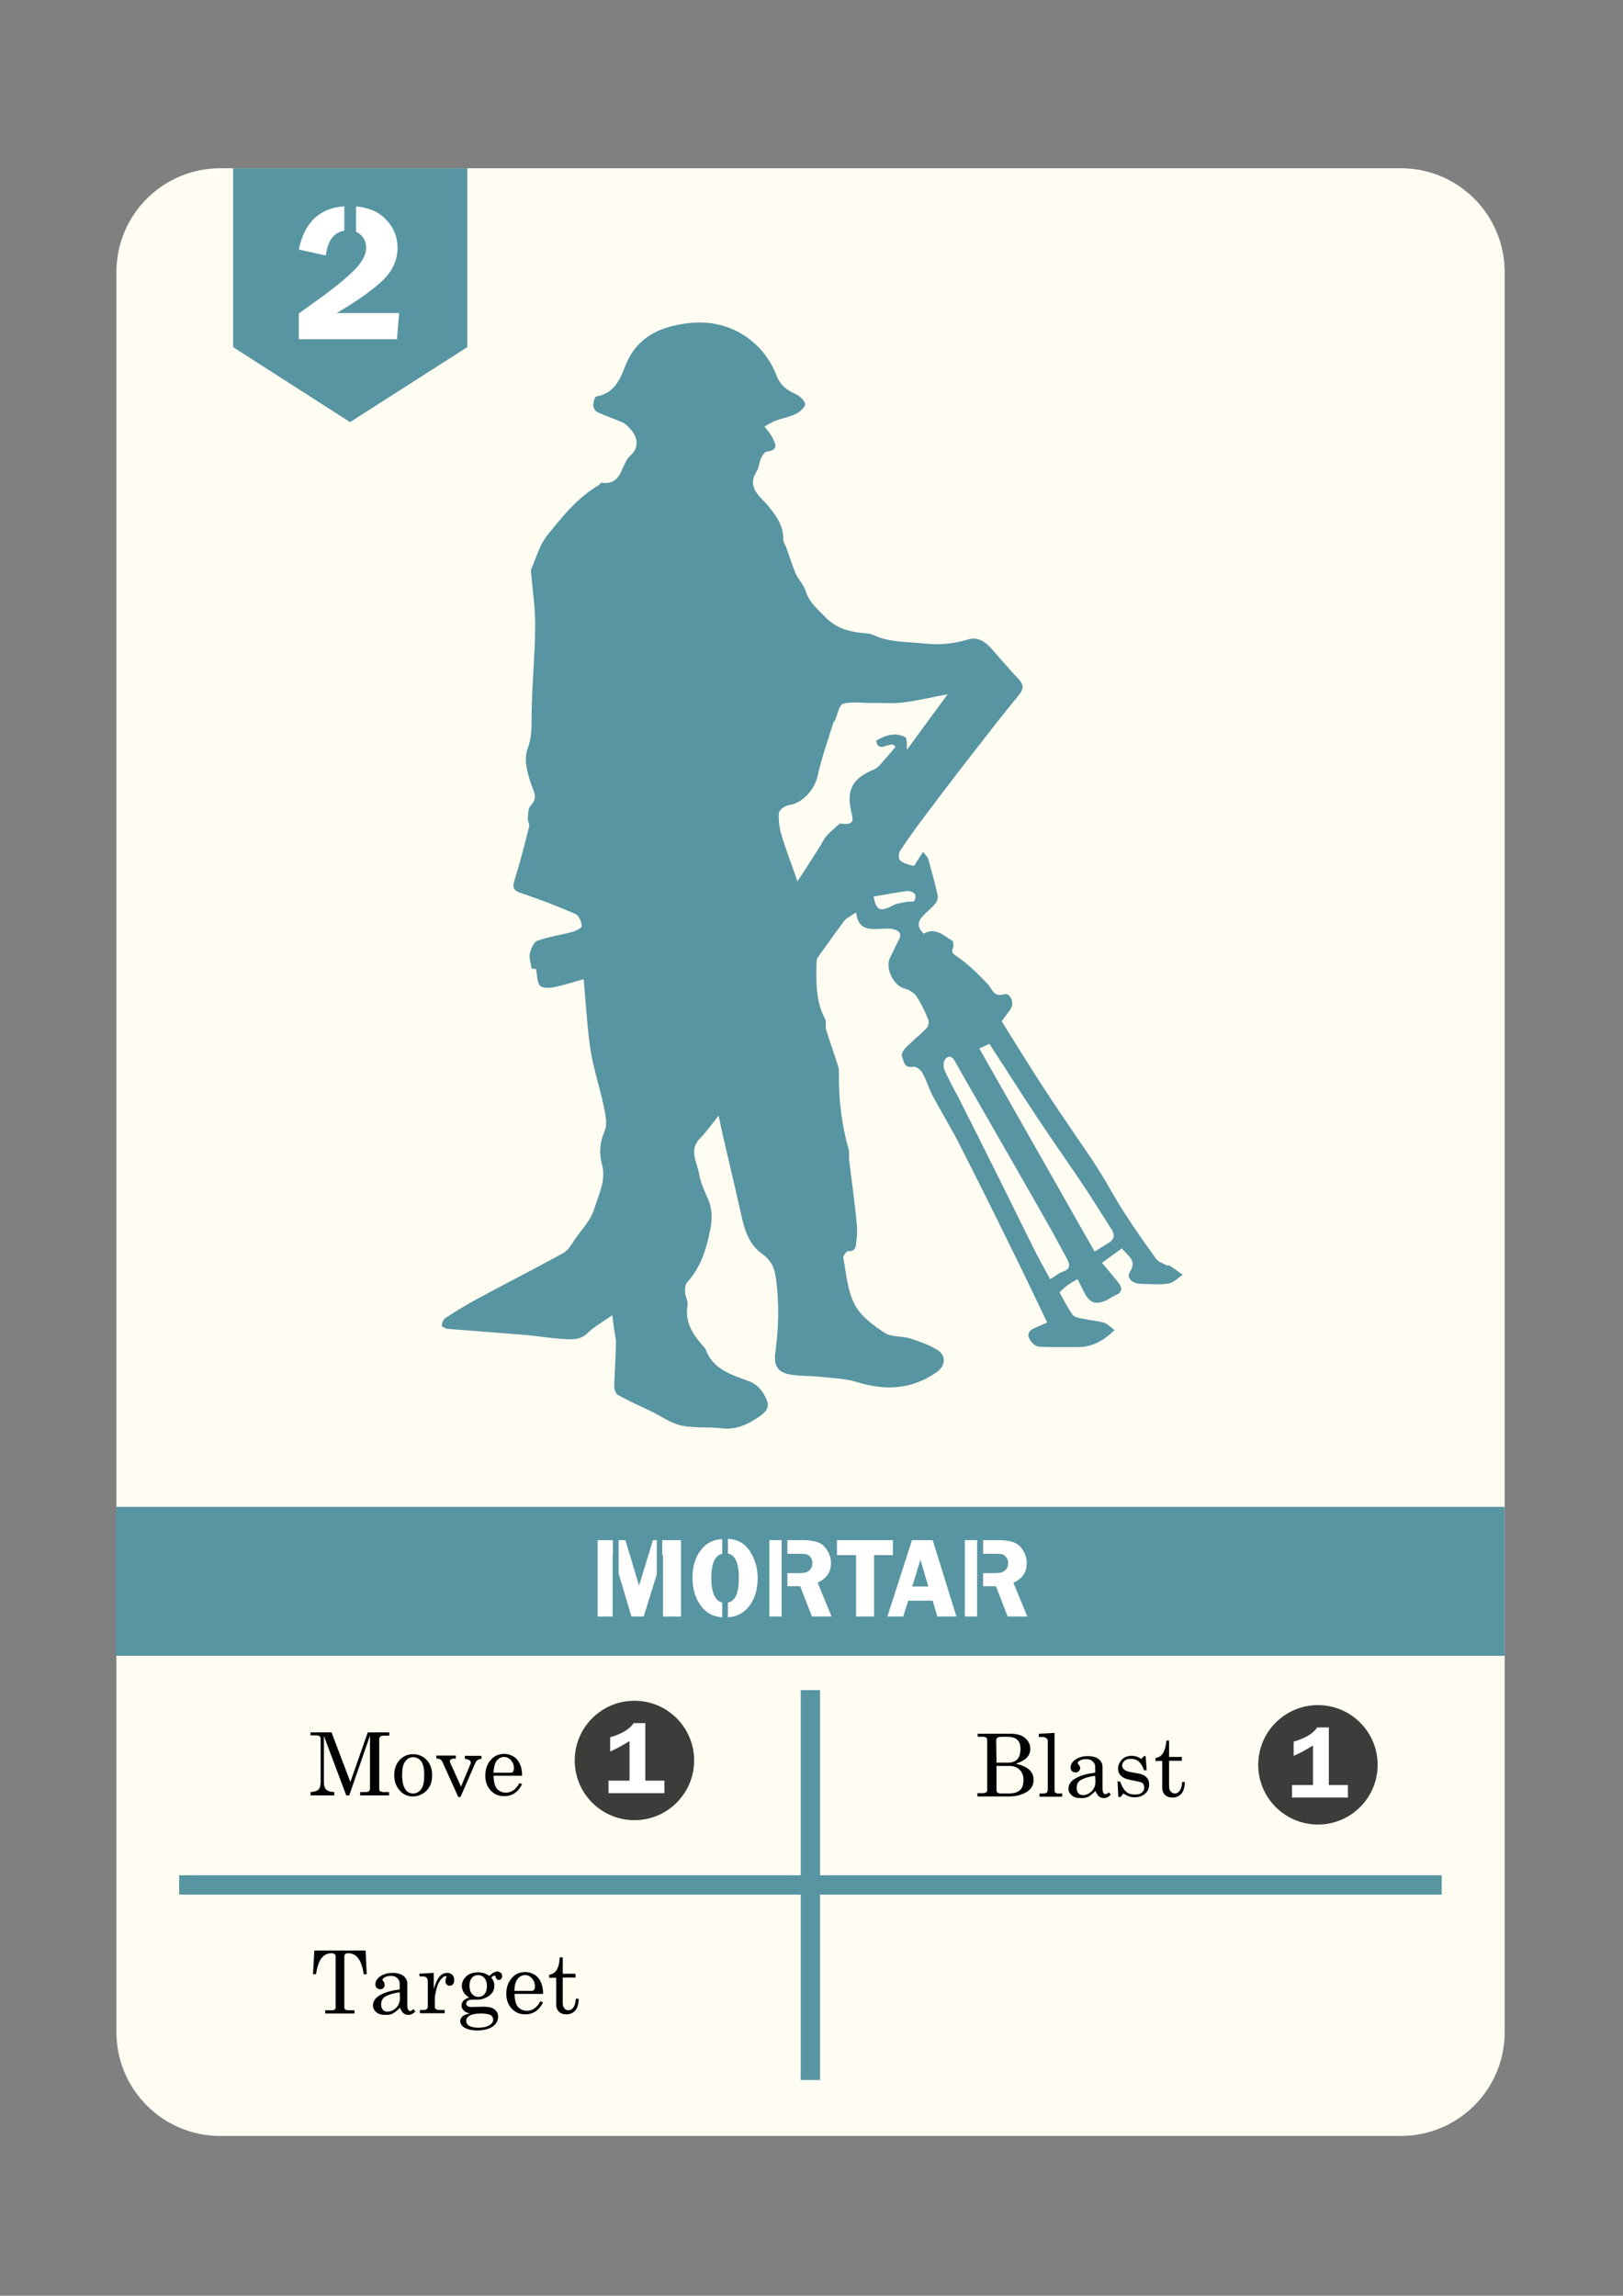 <?xml version="1.0" encoding="utf-8"?>
<!-- Generator: Adobe Illustrator 25.2.1, SVG Export Plug-In . SVG Version: 6.00 Build 0)  -->
<svg version="1.1" id="Layer_1" xmlns="http://www.w3.org/2000/svg" xmlns:xlink="http://www.w3.org/1999/xlink" x="0px" y="0px"
	 viewBox="0 0 595.3 841.9" style="enable-background:new 0 0 595.3 841.9;" xml:space="preserve">
<rect x="0" y="0" width="595.3" height="841.9" fill="#808080" stroke="none"/>
<style type="text/css">
	.st0{fill:#C6C6C6;}
	.st1{fill:#FFFCF1;}
	.st2{fill:#5895A2;}
	.st3{fill:#3C3C3B;}
	.st4{fill:#FFFFFF;}
	.st5{fill:none;}
</style>
<rect x="275.6" y="583" class="st0" width="4.2" height="7.2"/>
<path class="st1" d="M513.8,783.3h-433c-21.1,0-38.1-17.1-38.1-38.1V99.8c0-21.1,17.1-38.1,38.1-38.1h433
	c21.1,0,38.1,17.1,38.1,38.1v645.4C551.9,766.3,534.8,783.3,513.8,783.3z"/>
<rect x="42.6" y="552.6" class="st2" width="509.3" height="54.6"/>
<rect x="293.7" y="619.8" class="st2" width="7.1" height="143"/>
<rect x="65.7" y="687.7" class="st2" width="463.1" height="7.1"/>
<g>
	<path d="M113.9,635.3h7.7l6.9,18.2l6.4-18.2h7.9v1.2h-1.9c-0.7,0-1.1,0.1-1.4,0.3c-0.2,0.2-0.4,0.5-0.4,1v18.3
		c0,0.4,0.1,0.7,0.4,0.8c0.3,0.2,0.8,0.3,1.4,0.3h1.8v1.2h-10.6v-1.2h2c0.6,0,1-0.1,1.2-0.3s0.4-0.5,0.4-0.8v-19.6l-7.6,21.9H127
		l-8.2-21.8v16.8c0,1,0.1,1.8,0.4,2.2c0.2,0.5,0.6,0.9,1.1,1.1c0.5,0.3,1.2,0.4,2.3,0.5v1.2h-8.7v-1.2c1.4-0.1,2.4-0.4,2.9-0.9
		s0.8-1.4,0.8-2.8v-15.9c0-0.4-0.1-0.7-0.4-0.9c-0.2-0.2-0.7-0.3-1.3-0.3h-2L113.9,635.3L113.9,635.3z"/>
	<path d="M151.5,643.3c2,0,3.6,0.7,5,2.1c1.3,1.4,2,3.3,2,5.6c0,1.6-0.3,3-0.9,4.1c-0.6,1.1-1.4,2-2.6,2.7s-2.3,1-3.6,1
		c-1.9,0-3.5-0.7-4.8-2.2s-2-3.3-2-5.6s0.7-4.2,2-5.6S149.6,643.3,151.5,643.3z M151.5,644.4c-1.2,0-2.1,0.5-2.9,1.6s-1.1,2.7-1.1,5
		s0.4,4,1.1,5.1c0.7,1.1,1.7,1.6,2.9,1.6s2.2-0.5,3-1.6s1.1-2.8,1.1-5.3c0-2.3-0.4-3.9-1.1-4.9C153.7,644.9,152.7,644.4,151.5,644.4
		z"/>
	<path d="M160,643.8h7.2v1.1c-1,0-1.6,0.1-1.8,0.3c-0.3,0.2-0.4,0.4-0.4,0.7c0,0.2,0.1,0.5,0.2,0.7l3.9,8.6l3.5-8.4
		c0.1-0.2,0.1-0.3,0.1-0.4c0-0.8-0.8-1.2-2.2-1.4v-1.1h6.1v1.1c-0.6,0.1-1.1,0.2-1.5,0.5s-0.6,0.6-0.8,1.1l-5.4,12.4h-0.8l-5.8-12.8
		c-0.2-0.5-0.5-0.8-0.8-1s-0.8-0.3-1.4-0.3L160,643.8L160,643.8z"/>
	<path d="M191.5,651.2H181c0.1,2.2,0.5,3.8,1.2,4.7c0.9,1,2,1.5,3.4,1.5c2,0,3.7-1.2,4.9-3.5l1,0.4c-1.5,3-3.7,4.4-6.6,4.4
		c-2,0-3.6-0.7-4.9-2.1s-2-3.2-2-5.4c0-2.4,0.7-4.3,2-5.8s2.9-2.2,4.9-2.2c1.4,0,2.6,0.4,3.7,1.1c1,0.7,1.8,1.8,2.3,3.1
		C191.3,648.5,191.5,649.7,191.5,651.2z M181,650.1h6.3c0.4,0,0.7-0.1,0.9-0.4s0.3-0.7,0.3-1.3c0-1.2-0.4-2.1-1.1-2.9
		s-1.6-1.2-2.5-1.2c-1.1,0-2,0.5-2.8,1.5C181.5,646.7,181.1,648.1,181,650.1z"/>
</g>
<circle class="st3" cx="483.4" cy="647.2" r="21.9"/>
<g>
	<path class="st4" d="M474.5,643.9v-5.2c4.4-1.3,7.2-3,8.6-5.2h4.3v21.1h7v4.6h-20.5v-4.6h7.7v-14.5
		C478.6,642,476.2,643.2,474.5,643.9z"/>
</g>
<circle class="st3" cx="232.7" cy="645.6" r="21.9"/>
<g>
	<path class="st4" d="M223.8,642.3v-5.2c4.4-1.3,7.2-3,8.6-5.2h4.3V653h7v4.6h-20.5V653h7.7v-14.5
		C227.8,640.4,225.5,641.6,223.8,642.3z"/>
</g>
<rect x="292.7" y="564.8" class="st0" width="2.2" height="1.4"/>
<polygon class="st2" points="171.4,61.7 171.4,127.3 128.4,154.8 85.5,127.3 85.5,61.7 "/>
<polygon class="st0" points="85.8,126.9 86.4,126.9 86.4,127.3 "/>
<g>
	<path class="st4" d="M146.4,114.8l-0.8,9.6h-36V115c1.2-0.9,3.1-2.3,5.8-4.2c6.6-4.7,11.4-8.6,14.4-11.6c3-3,4.5-5.8,4.5-8.3
		c0-1.8-0.6-3.4-1.8-4.6s-2.8-1.8-4.8-1.8c-4.7,0-7.4,3.1-8.2,9.2l-9.9-2.2c2.2-10.6,8.4-15.9,18.5-15.9c5.7,0,10,1.5,13.1,4.5
		c3,3,4.6,6.5,4.6,10.7c0,4.3-1.6,8.1-4.8,11.4s-9,7.6-17.5,12.6C123.5,114.8,146.4,114.8,146.4,114.8z"/>
</g>
<rect x="231.4" y="562.4" class="st5" width="153.5" height="33.1"/>
<polygon class="st5" points="464.1,448.3 459.8,448.3 459.8,448.3 "/>
<g>
	<polygon class="st4" points="224.8,564.8 224.8,570.1 224.7,569.9 224.7,592.8 219.2,592.8 219.2,564.8 	"/>
	<polygon class="st4" points="249.8,564.8 249.8,592.8 243.2,592.8 243.2,569.9 242.9,570.6 242.9,564.8 	"/>
	<polygon class="st4" points="240.9,564.8 240.9,577.4 236.1,592.8 231.6,592.8 226.9,577 226.9,564.8 229.4,564.8 234.4,581.5 
		239.5,564.8 	"/>
	<path class="st4" d="M260.9,578.7c0,5.3,1.3,8.3,4,9v5.4c-3.3-0.2-5.9-1.6-7.8-4.2c-2.1-2.8-3.1-6.3-3.1-10.3c0-4.1,1-7.5,3.1-10.2
		c1.9-2.5,4.5-3.8,7.8-4v5.4C262.2,570.4,260.9,573.4,260.9,578.7z"/>
	<path class="st4" d="M277.9,578.7c0,4.1-1,7.5-3.1,10.3c-1.9,2.5-4.5,3.9-7.8,4.1v-5.4c2.7-0.5,4-3.5,4-9s-1.3-8.4-4-9v-5.4
		c3.5,0.2,6.1,1.7,7.9,4.3C276.9,571.6,277.9,575,277.9,578.7z"/>
	<path class="st4" d="M299.9,580.4c3.2-1.5,4.9-3.9,4.9-7.2c0-1.7-0.5-3.3-1.4-4.7s-2-2.4-3.4-2.9s-3.2-0.8-5.5-0.8h-5.7v5h3.9
		c1.5,0,2.5,0.1,3.1,0.2c0.5,0.1,1.1,0.5,1.5,1.1c0.5,0.6,0.7,1.3,0.7,2.1s-0.2,1.5-0.7,2.2c-0.5,0.6-1,1-1.6,1.2s-1.5,0.3-2.9,0.3
		h-4v4.8h4.7l4.3,11.1h7.2L299.9,580.4z"/>
	<rect x="282.2" y="564.8" class="st4" width="4.5" height="28"/>
	<path class="st4" d="M307,564.8v5.5h7v22.5h6.6v-22.5h6.9v-5.5H307z"/>
	<path class="st4" d="M342.1,564.8h-7.6l-9,28h5.8l1.8-5.8h9l1.7,5.8h7L342.1,564.8z M334.6,581.8l3-9.8l2.9,9.8H334.6z"/>
	<path class="st4" d="M376.8,592.8h-7.2l-4.3-11.1h-4.7v-4.8h4c1.3,0,2.3-0.1,2.9-0.3s1.1-0.6,1.6-1.2c0.5-0.6,0.7-1.4,0.7-2.2
		s-0.2-1.5-0.7-2.1s-1-1-1.5-1.1c-0.5-0.2-1.6-0.2-3.1-0.2h-3.9v-5h5.7c2.3,0,4.1,0.3,5.5,0.8s2.5,1.5,3.4,2.9s1.4,3,1.4,4.7
		c0,3.4-1.6,5.8-4.9,7.2L376.8,592.8z"/>
	<rect x="353.9" y="564.8" class="st4" width="4.5" height="28"/>
</g>
<g>
	<path d="M358.6,635.8h12c2.4,0,4.2,0.5,5.4,1.6c1.2,1,1.9,2.3,1.9,3.9c0,1.3-0.4,2.4-1.3,3.3c-0.9,0.9-2.2,1.6-4,2.2
		c2.2,0.5,3.8,1.2,4.9,2.2s1.6,2.2,1.6,3.7c0,1.2-0.3,2.2-0.9,3s-1.6,1.6-3.1,2.2c-1.4,0.6-3.1,0.9-4.9,0.9h-11.7v-1.2h1.9
		c0.6,0,1-0.1,1.3-0.3s0.4-0.4,0.4-0.6v-18.5c0-0.4-0.1-0.8-0.4-1s-0.6-0.3-1.1-0.3h-2L358.6,635.8L358.6,635.8z M365.5,646.4h4.4
		c1.3,0,2.4-0.4,3.2-1.2c0.8-0.8,1.2-2.1,1.2-3.9c0-1.1-0.2-2-0.6-2.6s-0.9-1.1-1.7-1.4c-0.7-0.3-2-0.4-3.8-0.4
		c-1.3,0-2,0.1-2.3,0.3s-0.5,0.5-0.5,1L365.5,646.4L365.5,646.4z M365.5,647.6v8.9c0,0.4,0.1,0.7,0.4,0.9c0.2,0.2,0.7,0.3,1.3,0.3
		h2.8c1.9,0,3.2-0.4,4.1-1.2s1.3-2.1,1.3-3.8c0-1.6-0.5-2.8-1.4-3.7s-2.2-1.4-3.8-1.4H365.5z"/>
	<path d="M386.8,635.5v21.2c0,0.3,0.1,0.5,0.3,0.7c0.3,0.2,0.6,0.3,1,0.3h1.5v1.2h-8.3v-1.2h1.5c0.5,0,0.8-0.1,1.1-0.3
		c0.2-0.2,0.4-0.5,0.4-1v-17.8c0-0.5-0.1-0.9-0.4-1.1c-0.4-0.3-0.9-0.5-1.4-0.5H381v-1.2L386.8,635.5z"/>
	<path d="M406.8,657.3l0.6,0.9c-0.8,0.8-1.6,1.2-2.5,1.2c-0.7,0-1.3-0.2-1.8-0.6s-0.9-1.1-1.3-2c-1,1-1.9,1.7-2.6,2.1
		s-1.6,0.5-2.7,0.5c-1.5,0-2.6-0.3-3.4-1s-1.2-1.5-1.2-2.5c0-1.5,0.9-2.8,2.7-3.8c1.8-1,4.2-1.7,7.1-2v-2.2c0-0.8-0.3-1.5-1-2
		c-0.6-0.6-1.4-0.8-2.4-0.8c-0.9,0-1.7,0.2-2.3,0.6c-0.5,0.3-0.7,0.6-0.7,0.8s0.1,0.4,0.4,0.7c0.3,0.4,0.5,0.8,0.5,1.1
		c0,0.5-0.1,0.8-0.5,1.2c-0.3,0.3-0.7,0.5-1.2,0.5s-1-0.2-1.3-0.5c-0.4-0.3-0.5-0.8-0.5-1.4c0-1,0.6-2,1.7-2.8
		c1.2-0.8,2.7-1.3,4.6-1.3c1.7,0,3.1,0.4,4,1.1c0.9,0.8,1.4,1.7,1.4,2.8v8c0,0.7,0.1,1.2,0.3,1.6c0.2,0.3,0.5,0.5,0.9,0.5
		C405.9,657.8,406.4,657.7,406.8,657.3z M401.7,651.2c-2.6,0.4-4.5,1-5.6,1.8c-0.8,0.6-1.2,1.5-1.2,2.7c0,0.8,0.2,1.4,0.6,1.9
		s1,0.7,1.7,0.7c1.2,0,2.3-0.5,3.2-1.4c0.9-0.9,1.4-2.1,1.4-3.5L401.7,651.2L401.7,651.2z"/>
	<path d="M410.9,653.4c0.6,1.8,1.4,3,2.2,3.7s1.9,1,3.1,1c1.1,0,2-0.2,2.6-0.7s0.9-1.1,0.9-1.9c0-0.4-0.1-0.8-0.3-1.2
		c-0.2-0.3-0.5-0.6-0.9-0.7s-1.4-0.4-3.1-0.7c-1.6-0.3-2.7-0.6-3.3-1c-0.6-0.3-1.1-0.8-1.5-1.4s-0.5-1.3-0.5-2c0-1.1,0.4-2,1.1-2.9
		c0.9-1.1,2.2-1.7,3.9-1.7c1.3,0,2.5,0.4,3.5,1.2l1-1.1h0.6l0.4,5.2h-1c-0.5-1.5-1.1-2.5-1.9-3.2s-1.8-1-2.9-1c-1,0-1.8,0.2-2.3,0.7
		c-0.6,0.5-0.9,1.1-0.9,1.8c0,0.6,0.3,1.1,0.8,1.5s1.5,0.8,3,1c1.7,0.3,2.9,0.5,3.4,0.7c0.9,0.3,1.5,0.8,2,1.4s0.7,1.4,0.7,2.4
		c0,1.3-0.5,2.4-1.5,3.3s-2.3,1.3-3.9,1.3c-1.5,0-2.8-0.5-4-1.4L411,659h-0.8l-0.3-5.8L410.9,653.4L410.9,653.4z"/>
	<path d="M427.8,638.3h1v6h4.7v1.4h-4.7v9.4c0,0.8,0.2,1.4,0.6,1.9c0.4,0.4,0.9,0.7,1.5,0.7c0.7,0,1.3-0.3,1.8-1s0.8-1.7,0.9-3.2h1
		c-0.1,2-0.5,3.4-1.3,4.3c-0.8,0.9-1.9,1.4-3.2,1.4c-1.2,0-2.1-0.3-2.8-1c-0.7-0.7-1-1.5-1-2.6v-9.8h-2.5v-1.1
		c1.2-0.2,2-0.7,2.6-1.5C427.2,642,427.7,640.4,427.8,638.3z"/>
</g>
<g>
	<path d="M115.3,715.3h18.8l0.4,8.7h-1.1c-0.7-5.1-2.6-7.7-5.6-7.7c-0.6,0-1,0.1-1.2,0.3s-0.3,0.5-0.3,1v18.5c0,0.4,0.1,0.7,0.3,0.8
		s0.6,0.3,1.1,0.3h2.3v1.2h-10.7v-1.2h2.7c0.3,0,0.6-0.1,0.8-0.3c0.2-0.2,0.3-0.4,0.3-0.7v-18.7c0-0.4-0.1-0.7-0.4-0.9
		s-0.6-0.3-1.2-0.3c-1.5,0-2.8,0.7-3.8,2.1c-0.8,1.2-1.4,3-1.8,5.6h-1.1L115.3,715.3z"/>
	<path d="M151.7,736.8l0.6,0.9c-0.8,0.8-1.6,1.2-2.5,1.2c-0.7,0-1.3-0.2-1.8-0.6s-0.9-1.1-1.3-2c-1,1-1.9,1.7-2.6,2.1
		s-1.6,0.5-2.7,0.5c-1.5,0-2.6-0.3-3.4-1s-1.2-1.5-1.2-2.5c0-1.5,0.9-2.8,2.7-3.8s4.2-1.7,7.1-2v-2.2c0-0.8-0.3-1.5-0.9-2
		c-0.6-0.6-1.4-0.8-2.4-0.8c-0.9,0-1.7,0.2-2.3,0.6c-0.5,0.3-0.7,0.6-0.7,0.8s0.1,0.4,0.4,0.7c0.3,0.4,0.4,0.8,0.4,1.1
		c0,0.5-0.1,0.8-0.4,1.2c-0.3,0.3-0.7,0.5-1.2,0.5s-1-0.2-1.3-0.5c-0.4-0.3-0.5-0.8-0.5-1.4c0-1,0.6-2,1.7-2.8
		c1.2-0.8,2.7-1.3,4.6-1.3c1.7,0,3.1,0.4,4,1.1c0.9,0.8,1.4,1.7,1.4,2.8v8c0,0.7,0.1,1.2,0.3,1.6c0.2,0.3,0.5,0.5,0.9,0.5
		C150.9,737.3,151.3,737.1,151.7,736.8z M146.6,730.6c-2.6,0.4-4.5,1-5.6,1.8c-0.8,0.6-1.2,1.5-1.2,2.7c0,0.8,0.2,1.4,0.6,1.9
		s1,0.7,1.7,0.7c1.2,0,2.3-0.5,3.2-1.4s1.4-2.1,1.4-3.5L146.6,730.6L146.6,730.6z"/>
	<path d="M153.8,723.8l5.3-0.3v5.9c0.6-2,1.2-3.4,2-4.4s1.8-1.5,2.9-1.5c0.8,0,1.4,0.2,1.9,0.7s0.7,1.1,0.7,2c0,0.7-0.2,1.2-0.5,1.5
		c-0.3,0.4-0.7,0.5-1.2,0.5s-0.9-0.2-1.1-0.5c-0.3-0.3-0.4-0.7-0.4-1.3c0-0.3,0.1-0.7,0.2-1c0.2-0.3,0.2-0.4,0.2-0.5
		c0-0.2-0.1-0.2-0.3-0.2c-0.4,0-0.9,0.2-1.4,0.8c-0.8,0.7-1.3,1.7-1.7,2.9c-0.6,1.9-0.9,3.4-0.9,4.5v3.1c0,0.3,0.1,0.6,0.4,0.8
		s0.7,0.3,1.3,0.3h1.9v1.2H154v-1.2h1.4c0.5,0,0.9-0.1,1.1-0.3s0.4-0.4,0.4-0.7v-9.3c0-0.7-0.1-1.2-0.4-1.5
		c-0.3-0.3-0.7-0.5-1.3-0.5h-1.3L153.8,723.8L153.8,723.8z"/>
	<path d="M179.5,724.6c1-1,2-1.6,2.9-1.6c0.5,0,0.9,0.2,1.3,0.5c0.3,0.3,0.5,0.7,0.5,1.2c0,0.4-0.1,0.7-0.4,1
		c-0.2,0.3-0.5,0.4-0.8,0.4c-0.6,0-1-0.4-1.2-1.1c-0.1-0.3-0.2-0.5-0.4-0.5c-0.4,0-0.7,0.2-1.2,0.7c0.4,0.6,0.8,1.2,0.9,1.6
		c0.2,0.5,0.2,0.9,0.2,1.5c0,0.9-0.2,1.7-0.7,2.4s-1.2,1.3-2.2,1.8s-2,0.8-2.9,0.8H174c-1.2,0-2,0.1-2.4,0.4
		c-0.4,0.3-0.6,0.6-0.6,1.1c0,0.4,0.2,0.7,0.5,0.9s0.9,0.3,1.8,0.3l3.9-0.1c1.9,0,3.4,0.3,4.2,1c0.9,0.7,1.3,1.5,1.3,2.7
		s-0.5,2.3-1.5,3.2c-1.4,1.2-3.4,1.8-6.1,1.8c-2.2,0-3.9-0.4-5-1.2c-0.9-0.7-1.3-1.4-1.3-2.2c0-0.6,0.3-1.2,0.8-1.7s1.5-0.9,2.8-1.1
		c-1-0.2-1.8-0.6-2.3-1.1s-0.8-1.1-0.8-1.8s0.2-1.2,0.6-1.7s1.1-0.9,2.2-1.3c-0.9-0.5-1.6-1.1-2-1.8s-0.7-1.5-0.7-2.4
		c0-1.4,0.6-2.6,1.7-3.6s2.6-1.4,4.3-1.4c0.7,0,1.4,0.1,2.1,0.3C178.2,723.8,178.9,724.2,179.5,724.6z M176.3,738.4
		c-1.9,0-3.3,0.3-4.1,0.8s-1.2,1.2-1.2,1.9s0.3,1.3,0.9,1.7c0.8,0.5,2,0.8,3.5,0.8c1.8,0,3.1-0.3,4.1-0.9s1.4-1.3,1.4-2
		c0-0.4-0.1-0.8-0.4-1.2s-0.7-0.7-1.3-0.8C178.4,738.5,177.5,738.4,176.3,738.4z M175.4,724.3c-0.9,0-1.7,0.3-2.3,1
		s-0.9,1.6-0.9,2.9c0,1.3,0.3,2.3,0.9,3c0.6,0.7,1.4,1.1,2.3,1.1s1.7-0.3,2.3-1s0.9-1.7,0.9-3c0-1.2-0.3-2.2-0.9-2.9
		C177.1,724.7,176.3,724.3,175.4,724.3z"/>
	<path d="M199.2,731.2h-10.5c0.1,2.2,0.5,3.8,1.2,4.7c0.9,1,2,1.5,3.4,1.5c2,0,3.7-1.2,4.9-3.5l1,0.4c-1.5,3-3.7,4.4-6.6,4.4
		c-2,0-3.6-0.7-4.9-2.1s-2-3.2-2-5.4c0-2.4,0.7-4.3,2-5.8s2.9-2.2,4.9-2.2c1.4,0,2.6,0.4,3.7,1.1c1,0.7,1.8,1.8,2.3,3.1
		C199,728.5,199.2,729.7,199.2,731.2z M188.7,730.1h6.3c0.4,0,0.7-0.1,0.9-0.4s0.3-0.7,0.3-1.3c0-1.2-0.4-2.1-1.1-2.9
		s-1.6-1.2-2.5-1.2c-1.1,0-2,0.5-2.8,1.5C189.1,726.7,188.7,728.1,188.7,730.1z"/>
	<path d="M205.3,717.8h1.1v6h4.7v1.4h-4.7v9.4c0,0.8,0.2,1.4,0.6,1.9s0.9,0.7,1.5,0.7c0.7,0,1.3-0.3,1.8-1s0.8-1.7,0.9-3.2h1.1
		c-0.1,2-0.5,3.4-1.3,4.3c-0.8,0.9-1.9,1.4-3.2,1.4c-1.2,0-2.1-0.3-2.8-1s-1-1.5-1-2.6v-9.8h-2.6v-1.1c1.2-0.2,2-0.7,2.6-1.5
		C204.8,721.5,205.2,719.9,205.3,717.8z"/>
</g>
<rect x="126.3" y="69.7" class="st2" width="4.3" height="20.4"/>
<path class="st2" d="M224.6,482.3c-3.4,2.4-6.5,4.1-8.9,6.4c-2.9,3-6.3,2.5-9.7,2.3c-4.3-0.3-8.6-1-12.8-1.4
	c-9.7-0.8-19.5-1.5-29.2-2.3c-0.7-0.1-2.1-0.9-2-1.1c0.2-1,0.5-2.3,1.3-2.8c4.3-2.8,8.7-5.5,13.3-7.9c10-5.4,20.1-10.5,30-16
	c1.9-1,3.1-3.3,4.4-5.2c2.5-3.6,5.8-7,7-11.1c1.6-5.3,4.5-10.4,2.7-16.6c-1-3.7-0.7-7.8,1.1-11.9c1.1-2.5,0.2-6.2-0.4-9.2
	c-1.4-6.7-3.6-13.2-4.7-19.8c-1.2-7.5-1.6-15.2-2.3-22.8c-0.1-1.2-0.2-2.3-0.3-3.8c-4.1,1.1-7.7,2.3-11.3,3
	c-1.6,0.3-4.1,0.2-4.8-0.7c-1.1-1.4-0.9-3.7-1.4-6c-0.1,0-1.2-0.2-1.6-0.2c-0.3-2.1-1-3.9-0.7-5.4c0.4-1.8,1.4-4.3,2.8-4.8
	c4.1-1.5,8.5-2.1,12.7-3.2c1.4-0.4,3.7-1.6,3.6-2.2c-0.1-1.6-1.1-3.9-2.3-4.4c-6.4-2.8-12.9-5.3-19.4-7.5c-3.6-1.2-3.9-1.9-2.8-5.6
	c2-6.3,3.6-12.7,5.2-19.1c0.2-0.8-0.6-1.9-0.5-2.8c0.1-1.6,0.1-3.7,1-4.7c1.7-1.8,2-3.3,1.1-5.6c-1.1-2.8-2.1-5.8-2.6-8.8
	c-0.4-2.2-0.3-4.8,0.5-6.8c1.7-4.5,1.3-9,1.4-13.6c0.2-10.3,1.2-20.6,1.3-30.9c0.1-6.3-0.9-12.6-1.4-18.8c-0.1-0.9-0.3-1.9,0.1-2.6
	c1.7-4,2.9-8.5,5.6-11.9c5.5-6.9,11.1-13.9,18.9-18.5c0.4-0.2,0.8-1,1.1-1c7.7,1.2,7-6.6,10.5-9.8c3.1-2.8,3.1-6.1,0.6-9.3
	c-0.9-1.1-2-2.3-3.2-2.9c-3.1-1.4-6.3-2.4-9.4-3.9c-0.8-0.4-1.5-1.6-1.5-2.5c0-1.1,0.5-3.1,1.1-3.2c6.5-1.1,8.7-6.1,10.7-11.3
	c3.2-8.3,9.5-12.8,17.9-14.7c9.4-2.2,18.3-1.4,26.4,4.1c5.2,3.6,9,8.6,11.2,14.4c1.4,3.5,3.8,5.2,6.9,6.6c1.5,0.7,3.2,2.2,3.5,3.6
	c0.2,0.9-1.7,2.8-3,3.5c-2.4,1.2-5.1,1.7-7.6,2.6c-1.4,0.5-2.8,1.4-4.3,2.2c1.1,1.5,2.2,2.6,2.8,3.9c1.1,2.2,2.7,4.8-1.9,5.3
	c-0.9,0.1-1.8,1.6-2.2,2.6c-0.7,1.5-0.7,3.4-1.6,4.7c-3.8,6.1,1.6,9.3,4.4,12.8c3,3.7,5.5,7.2,5.4,12.1c0,0.9,0.6,1.8,1,2.7
	c1.2,3.3,2.2,6.7,3.6,9.9c1,2.2,2.9,4.1,3.6,6.3c1.3,4.3,4.5,6.8,7.4,9.8c3.7,3.7,8.2,5.1,13.2,5.6c1.4,0.1,3,0.2,4.3,0.8
	c6,2.8,12.5,2.4,18.8,3.1c5.5,0.6,10.6,0.1,15.9-1.5c3.5-1.1,6.3,0.8,8.6,3.4c3.2,3.7,6.4,7.4,9.7,10.9c2,2.1,2.3,3.7,0.3,6.1
	c-5.7,6.9-11.2,14-16.7,21.1c-5.8,7.4-11.5,14.9-17.2,22.5c-3.4,4.5-6.7,9-9.7,13.6c-0.6,0.8-0.5,3,0.1,3.5c1.3,1,3.2,1.6,4.9,1.9
	c0.4,0.1,1.1-1.5,1.7-2.4s1.2-1.8,1.8-2.7c0.6,0.9,1.6,1.7,1.9,2.7c1.2,4.3,2.4,8.7,3.4,13.1c0.2,0.9-0.1,2.2-0.6,2.9
	c-1.3,1.6-3,3-4.5,4.5c-2.2,2.2-2.6,4.3,0,6.8c4.2-2.5,7.2,0.6,10.8,2.8c0,0.6,0.3,1.5,0,2.3c-0.8,1.9-0.1,2.2,1.6,3.4
	c4.1,2.8,7.7,6.4,11.1,10c1.7,1.8,2.1,4.9,6,3.7c2-0.6,3.8,2.8,2.6,5c-0.8,1.5-2,2.8-3.5,4.9c3.7,6,7.7,12.4,11.7,18.7
	c4.1,6.5,8.4,12.9,12.7,19.2c3.8,5.7,7.8,11.2,11.4,17c3,4.7,5.6,9.7,8.6,14.4c3.9,6.1,8,12,12.3,17.9c0.8,1.1,2.5,1.6,3.8,2.3
	c0.3,0.2,0.8-0.1,1.1,0.1c1.6,1.1,3.2,2.2,4.8,3.4c-1.7,1.1-3.3,2.9-5.2,3.2c-3.3,0.5-6.8,0.2-10.2,0.1c-3.2-0.1-5.3-2.2-4-4.3
	c2.9-4.5-1-6-2.9-8.7c-2.5,1.8-4.7,3.4-7.3,5.3c1.9,2.3,3.7,4.4,5.5,6.6c1.7,2.1,2.7,4-0.8,5.4c-1.1,0.5-2.1,1.3-3.2,1.8
	c-3.8,1.7-6,0.9-7.9-2.7c-0.8-1.6-1.6-3.3-2.6-5.1c-1.4,0.8-2.6,1.5-3.6,2.2s-1.9,1.6-3,2.6c1.6,2.9,3,5.7,4.7,8.1
	c0.6,0.9,2.1,1.3,3.3,1.5c2.7,0.6,5.5,0.8,8.2,1.5c1.4,0.4,2.5,1.7,4,2.8c-4.1,3.9-8.1,6.1-13,6.2c-4.8,0-9.5,0.1-14.3-0.1
	c-1.1,0-2.4-0.8-3.1-1.7c-1.6-1.9-1.9-3.8,0.9-5.1c1.5-0.7,3.1-1.3,4.8-2.1c-4.5-9.3-8.7-18.3-13.2-27.3
	c-6.1-12.5-12.3-24.9-18.6-37.3c-3.2-6.3-6.9-12.4-10.3-18.7c-1.4-2.7-2.2-5.7-3.7-8.3c-0.6-1.1-2.4-2.4-3.3-2.2
	c-3.5,0.7-3.5-2.2-4.2-3.9c-0.3-0.8,0.7-2.4,1.6-3.3c2.4-2.4,5.1-4.5,7.5-7c0.6-0.6,0.9-2.2,0.6-3c-1.2-3-2.6-6-4.4-8.7
	c-0.9-1.3-2.8-2.4-4.4-2.8c-4-1-7.2-7.6-5.2-11.4c1.1-2.1,2-4.3,3.1-6.3c1.5-2.7-0.1-3.6-2.2-4.1c-1.2-0.3-2.5-0.1-3.7-0.1
	c-4.2,0.1-8.9,1-9.7-6c-2,1.4-3.5,2-4.4,3.2c-3.3,4.3-6.3,8.7-9.5,13.1c-0.3,0.5-0.6,1.1-0.6,1.7c-0.1,7.1-0.5,14.3,3.1,21
	c0.6,1.1,0,2.7,0.4,4c1.4,4.5,3,8.9,4.4,13.4c0.3,0.9,0.3,2,0.3,2.9c-0.1,9.3,1,18.4,3.5,27.4c0.4,1.4,0.1,3,0.3,4.5
	c0.9,7.2,1.9,14.4,2.6,21.6c0.3,2.6,0.4,5.2,0,7.8c-0.2,1.5-0.1,3.9-3,3.6c-0.6,0-1.9,1.7-1.8,2.4c1.1,5.8,1.5,12.1,4.2,17.2
	c2.2,4.3,6.8,7.6,11,10.4c2.4,1.6,6.2,1.1,9.2,2c3.4,1.1,6.9,2.3,9.9,4.1c3.5,2,3.3,5.9,0.1,8.2c-9.2,6.5-18.9,7-29.5,3.7
	c-4.3-1.3-9-1.4-13.5-1.9c-3.6-0.4-7.2-0.2-10.7-0.8c-4.9-0.8-6.3-3.5-5.6-8.2c1.2-8.8,1.4-17.5,0.3-26.4c-0.5-4.4-1.7-7.2-5.2-9.7
	c-4.9-3.5-6.5-9-7.7-14.6c-2-8.9-4.1-17.8-6.2-26.8c-0.7-2.8-1.3-5.7-2-9.3c-2.4,3-4.4,5.9-6.8,8.3c-4.3,4.3-1.1,8.8-0.4,13
	c0.5,3.3,2.1,6.5,3.4,9.6c1.4,3.4,1.5,6.7,0.8,10.4c-1.4,7.3-3.4,14.2-8.6,19.9c-0.8,0.8-0.8,2.6-0.7,3.9c0.1,1.4,1.1,2.9,0.9,4.3
	c-1.2,6.5,2.1,11.1,6,15.5c0.2,0.2,0.4,0.3,0.5,0.6c2.6,7.4,9.3,9.5,15.7,11.8c3.6,1.3,5.6,3.9,6.9,7.2c1.2,3-1.1,4.7-3.1,6.1
	c-4,2.7-8.2,4.7-13.4,4.1c-4.9-0.6-10,0-14.8-1c-3.8-0.8-7.3-3.3-10.9-5.1c-4.2-2-8.4-3.9-12.4-6.1c-0.8-0.4-1.4-2-1.4-3
	c0.1-5.7,0.6-11.4,0.6-17.1C225.5,489,225,486,224.6,482.3z M332.7,274.9c4.8-6.6,9.6-13.1,14.9-20.3c-6,1.1-11.1,2.4-16.3,3
	c-3.8,0.5-7.8,0.1-11.7,0.2c-3.5,0-7.2-0.6-10.4,0.3c-1.5,0.5-2,4.1-3,6.2c-0.1,0.2-0.4,0.3-0.5,0.6c-2,6.5-4.3,12.9-5.8,19.6
	c-1.1,5.2-5.7,10.2-10.8,10.8c-1.3,0.2-3.3,1.8-3.4,2.8c-0.2,2.8,0.2,5.7,1,8.3c1.6,5.3,3.6,10.4,5.8,16.8c3-4.5,5.5-8.5,8-12.4
	c0.9-1.4,1.6-3,2.7-4.3c1.3-1.5,2.9-2.7,4.8-4.5c4.3,0.5,5.3-0.2,4.4-3.6c-2.1-8.4,0-12.8,7.9-16.1c0.8-0.3,1.5-0.8,2.1-1.4
	c2-2.2,4-4.6,6-6.9c-1.3-3.1-6.2,2.9-7-2.4c3.5-2.1,7-3.1,10.6-1.3C332.8,270.7,332.5,273.1,332.7,274.9z M385.2,469.1
	c2.2-1.3,3.2-2.3,4.5-2.7c2.8-0.9,2.9-2.5,1.7-4.7c-1.9-3.4-3.7-6.9-5.6-10.3c-8.6-15.2-17.3-30.3-26-45.5
	c-3.1-5.4-6.2-10.7-9.2-16.1c-0.9-1.7-2-3.3-3.8-1.5c-0.8,0.8-0.9,2.9-0.4,4c1.5,3.6,3.5,7,5.3,10.5c4.4,8.7,8.8,17.4,13.1,26.1
	c4.7,9.3,9.2,18.7,13.9,28C380.6,460.9,382.9,464.9,385.2,469.1z M359.2,384.5c14.2,25,28.2,49.7,42.3,74.5c2-1.2,3.6-2.3,5.3-3.3
	c1.9-1.2,2.2-2.8,1-4.7c-3.2-5-6.3-10-9.5-14.9c-5.7-8.6-11.7-17-17.4-25.6c-6.1-9.1-11.9-18.4-18-27.7
	C361.6,383.4,360.5,383.9,359.2,384.5z M320.4,328.8c1.1,5.2,2.4,5.7,7.2,3.2c1.5-0.8,3.4-0.9,5.1-1.3c0.9-0.2,2.1,0.2,2.6-0.3
	c0.5-0.6,0.7-2.1,0.2-2.6c-0.6-0.7-1.9-1.2-2.9-1C328.5,327.3,324.5,328.1,320.4,328.8z"/>
</svg>
